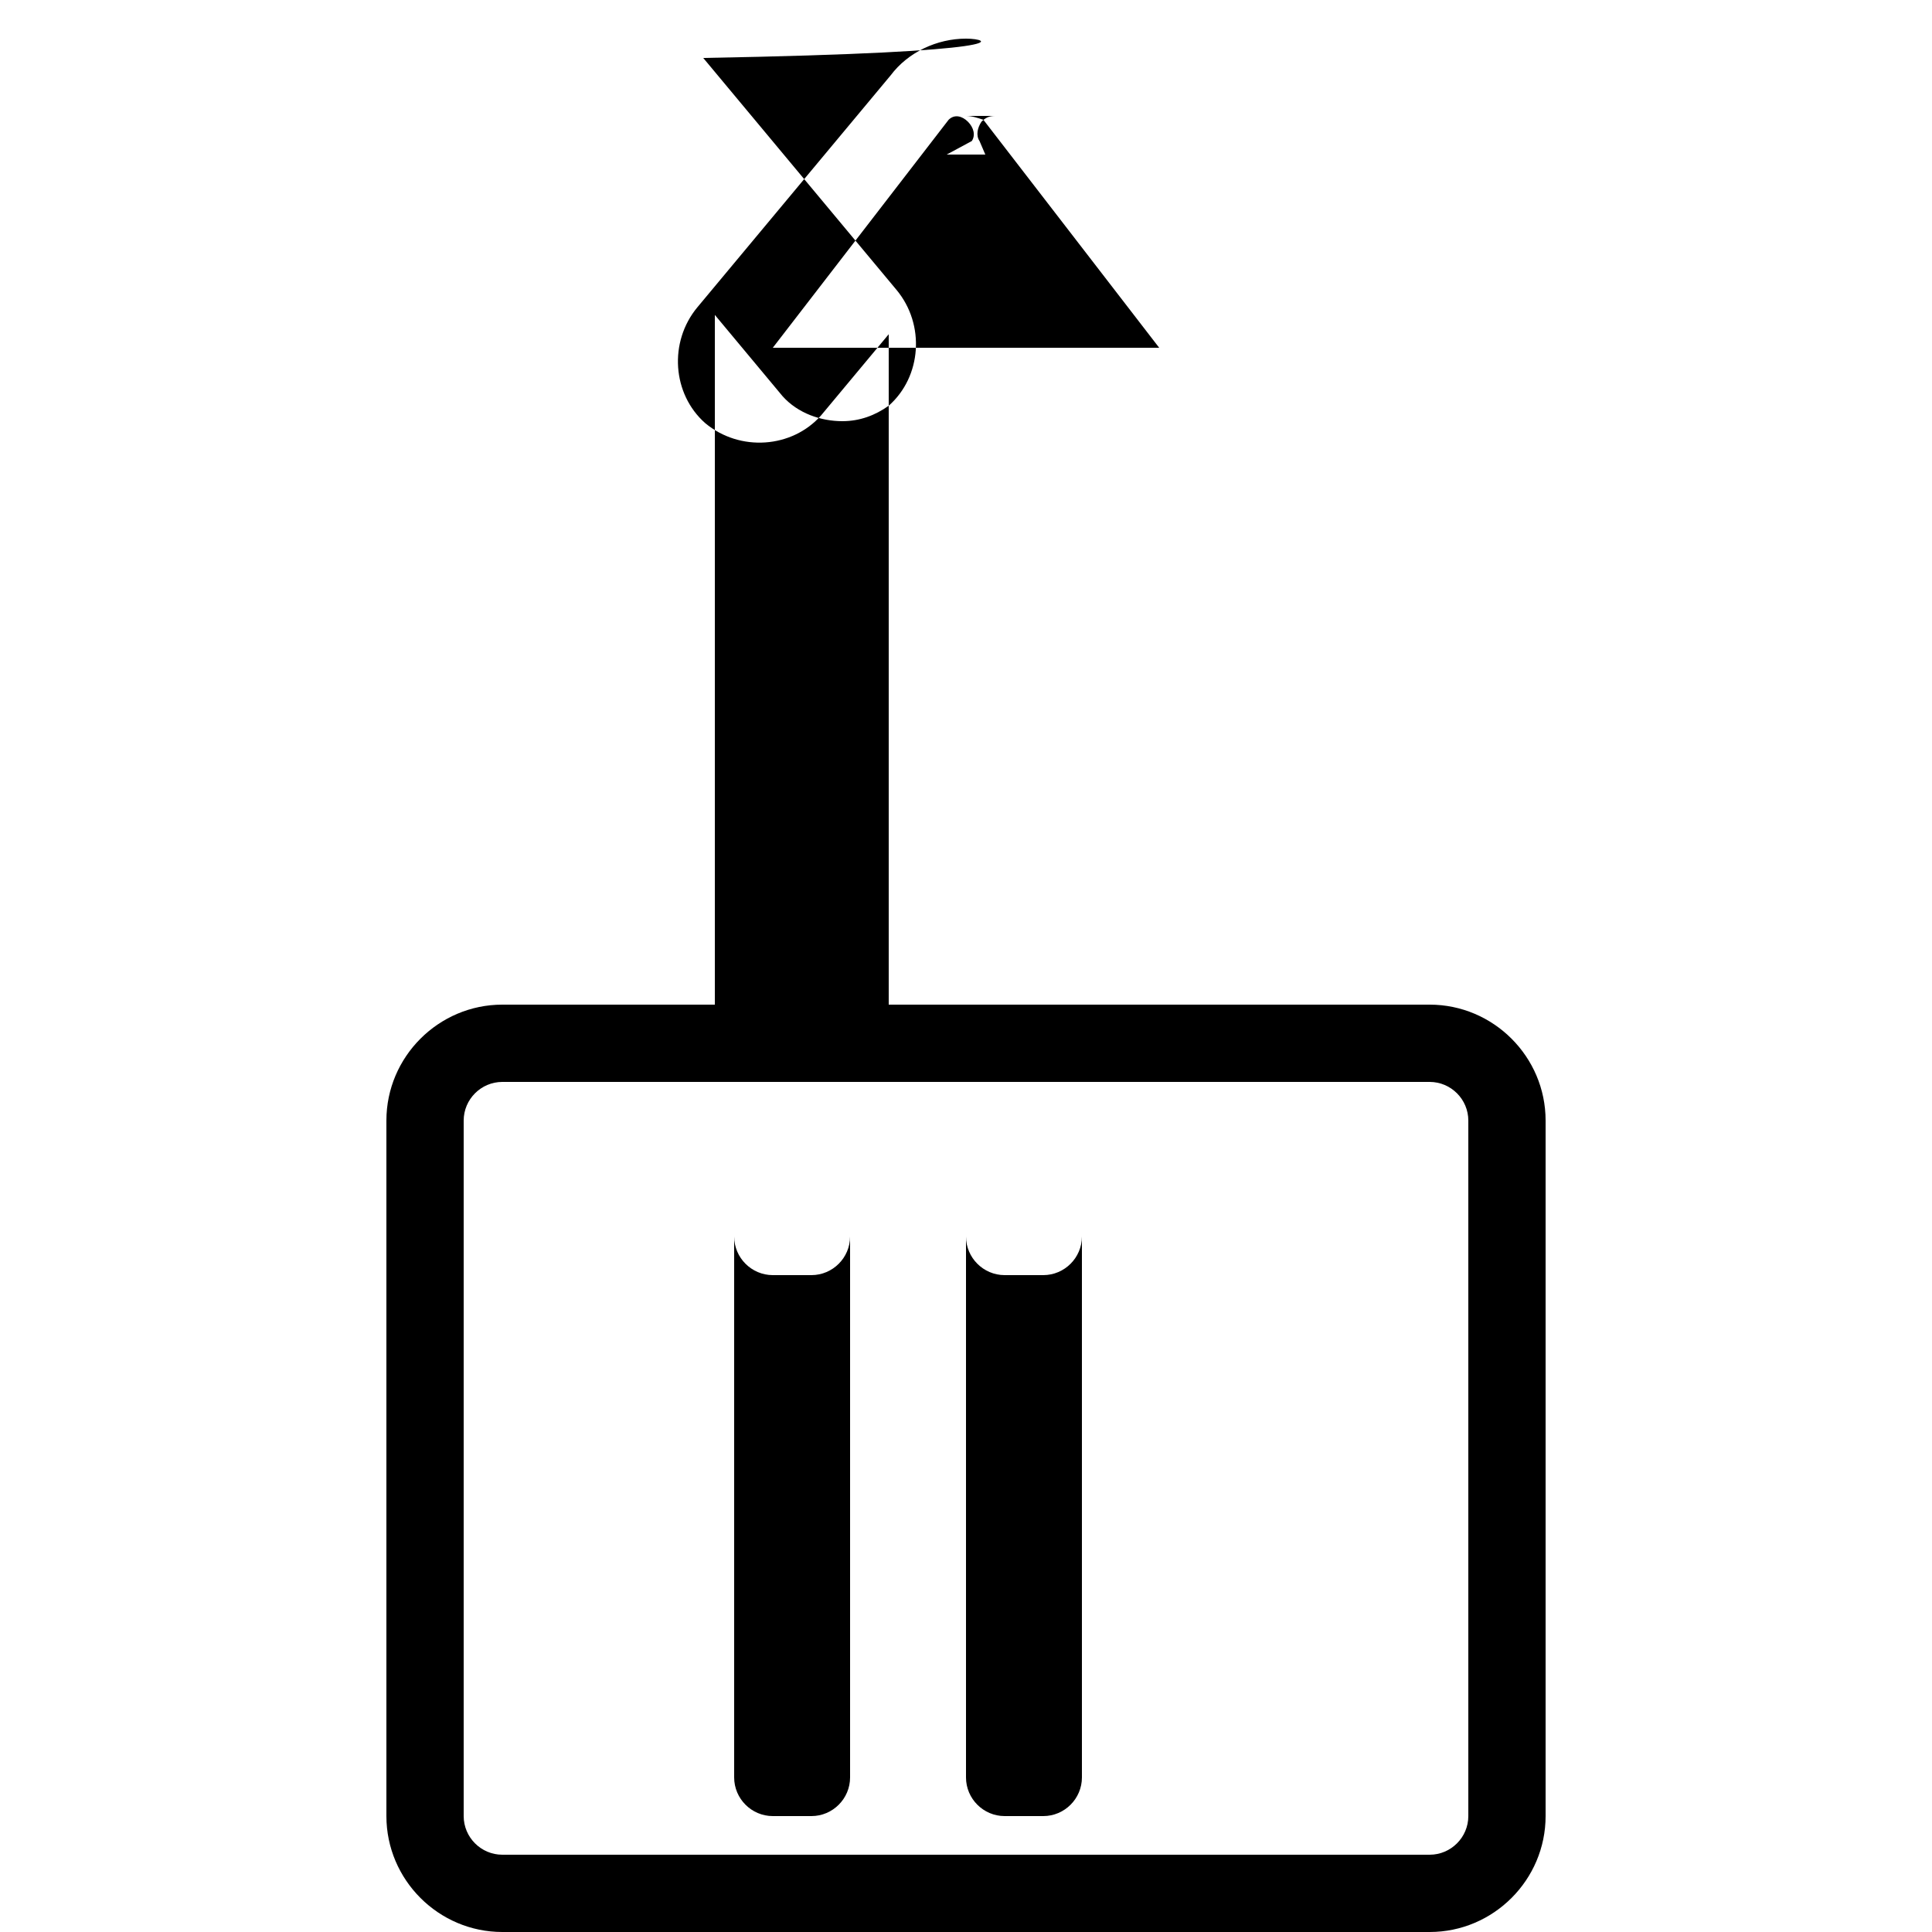 <svg
  width="100"
  height="100"
  viewBox="0 0 100 100"
  xmlns="http://www.w3.org/2000/svg"
>
  <!-- Ведро -->
  <path
  id="basket"
    d="M50 2c-1.5 0-3 .7-3.9 1.9l-10 12c-1.5 1.8-1.3 4.5.4 6 1.8 1.5 4.5 1.3 6-.4l3.5-4.2V52H26c-3.3 0-6 2.7-6 6v36c0 3.3 2.7 6 6 6h48c3.3 0 6-2.7 6-6V58c0-3.3-2.7-6-6-6H37V16.3l3.5 4.2c.8.9 2 1.3 3.1 1.3.9 0 1.7-.3 2.4-.8 1.7-1.5 1.9-4.2.4-6l-10-12C53 2.7 51.3 2 50 2zm0 4c.3 0 .6.1.9.2L60 18H40L49.1 6.2c.3-.3.7-.2 1 .1.3.3.4.7.2 1L49 8h2l-.3-.7c-.2-.3-.1-.7.1-1 .2-.2.4-.3.7-.3zM26 56h48c1.1 0 2 .9 2 2v36c0 1.1-.9 2-2 2H26c-1.1 0-2-.9-2-2V58c0-1.1.9-2 2-2zm24 8c0 1.1.9 2 2 2h2c1.1 0 2-.9 2-2v28c0 1.1-.9 2-2 2h-2c-1.1 0-2-.9-2-2V64zm-12 0c0 1.1.9 2 2 2h2c1.1 0 2-.9 2-2v28c0 1.1-.9 2-2 2h-2c-1.1 0-2-.9-2-2V64z"
    fill="#000"
  />
  <!-- Кнопка удаления -->
  <!-- <path
    d="M44 74c-.3 0-.6-.1-.9-.2l-4-1.5c-.4-.2-.6-.6-.6-1s.2-.8.6-1l4-1.5c.4-.2.8-.2 1.2 0s.6.6.6 1v3c0 .4-.2.8-.6 1-.2.1-.5.2-.7.2zm-2-6c-.3 0-.6-.1-.9-.2l-4-1.5c-.4-.2-.6-.6-.6-1s.2-.8.6-1l4-1.5c.4-.2.8-.2 1.2 0s.6.6.6 1v3c0 .4-.2.8-.6 1-.2.1-.5.2-.7.2zm4-6c-.3 0-.6-.1-.9-.2l-4-1.5c-.4-.2-.6-.6-.6-1s.2-.8.6-1l4-1.5c.4-.2.8-.2 1.2 0s.6.6.6 1v3c0 .4-.2.8-.6 1-.2.1-.5.2-.7.2zm-4-6c-.3 0-.6-.1-.9-.2l-4-1.5c-.4-.2-.6-.6-.6-1s.2-.8.6-1l4-1.5c.4-.2.8-.2 1.2 0s.6.6.6 1v3c0 .4-.2.8-.6 1-.2.1-.5.2-.7.2zm8-6c-.3 0-.6-.1-.9-.2l-4-1.5c-.4-.2-.6-.6-.6-1s.2-.8.6-1l4-1.5c.4-.2.8-.2 1.2 0s.6.6.6 1v3c0 .4-.2.8-.6 1-.2.1-.5.2-.7.2zm-12-6c-.3 0-.6-.1-.9-.2l-4-1.5c-.4-.2-.6-.6-.6-1s.2-.8.6-1l4-1.5c.4-.2.8-.2 1.2 0s.6.6.6 1v3c0 .4-.2.8-.6 1-.2.1-.5.2-.7.2zm16-6c-.3 0-.6-.1-.9-.2l-4-1.5c-.4-.2-.6-.6-.6-1s.2-.8.6-1l4-1.5c.4-.2.8-.2 1.2 0s.6.6.6 1v3c0 .4-.2.8-.6 1-.2.1-.5.2-.7.2z"
    fill="#FF0000"
  /> -->
</svg>
